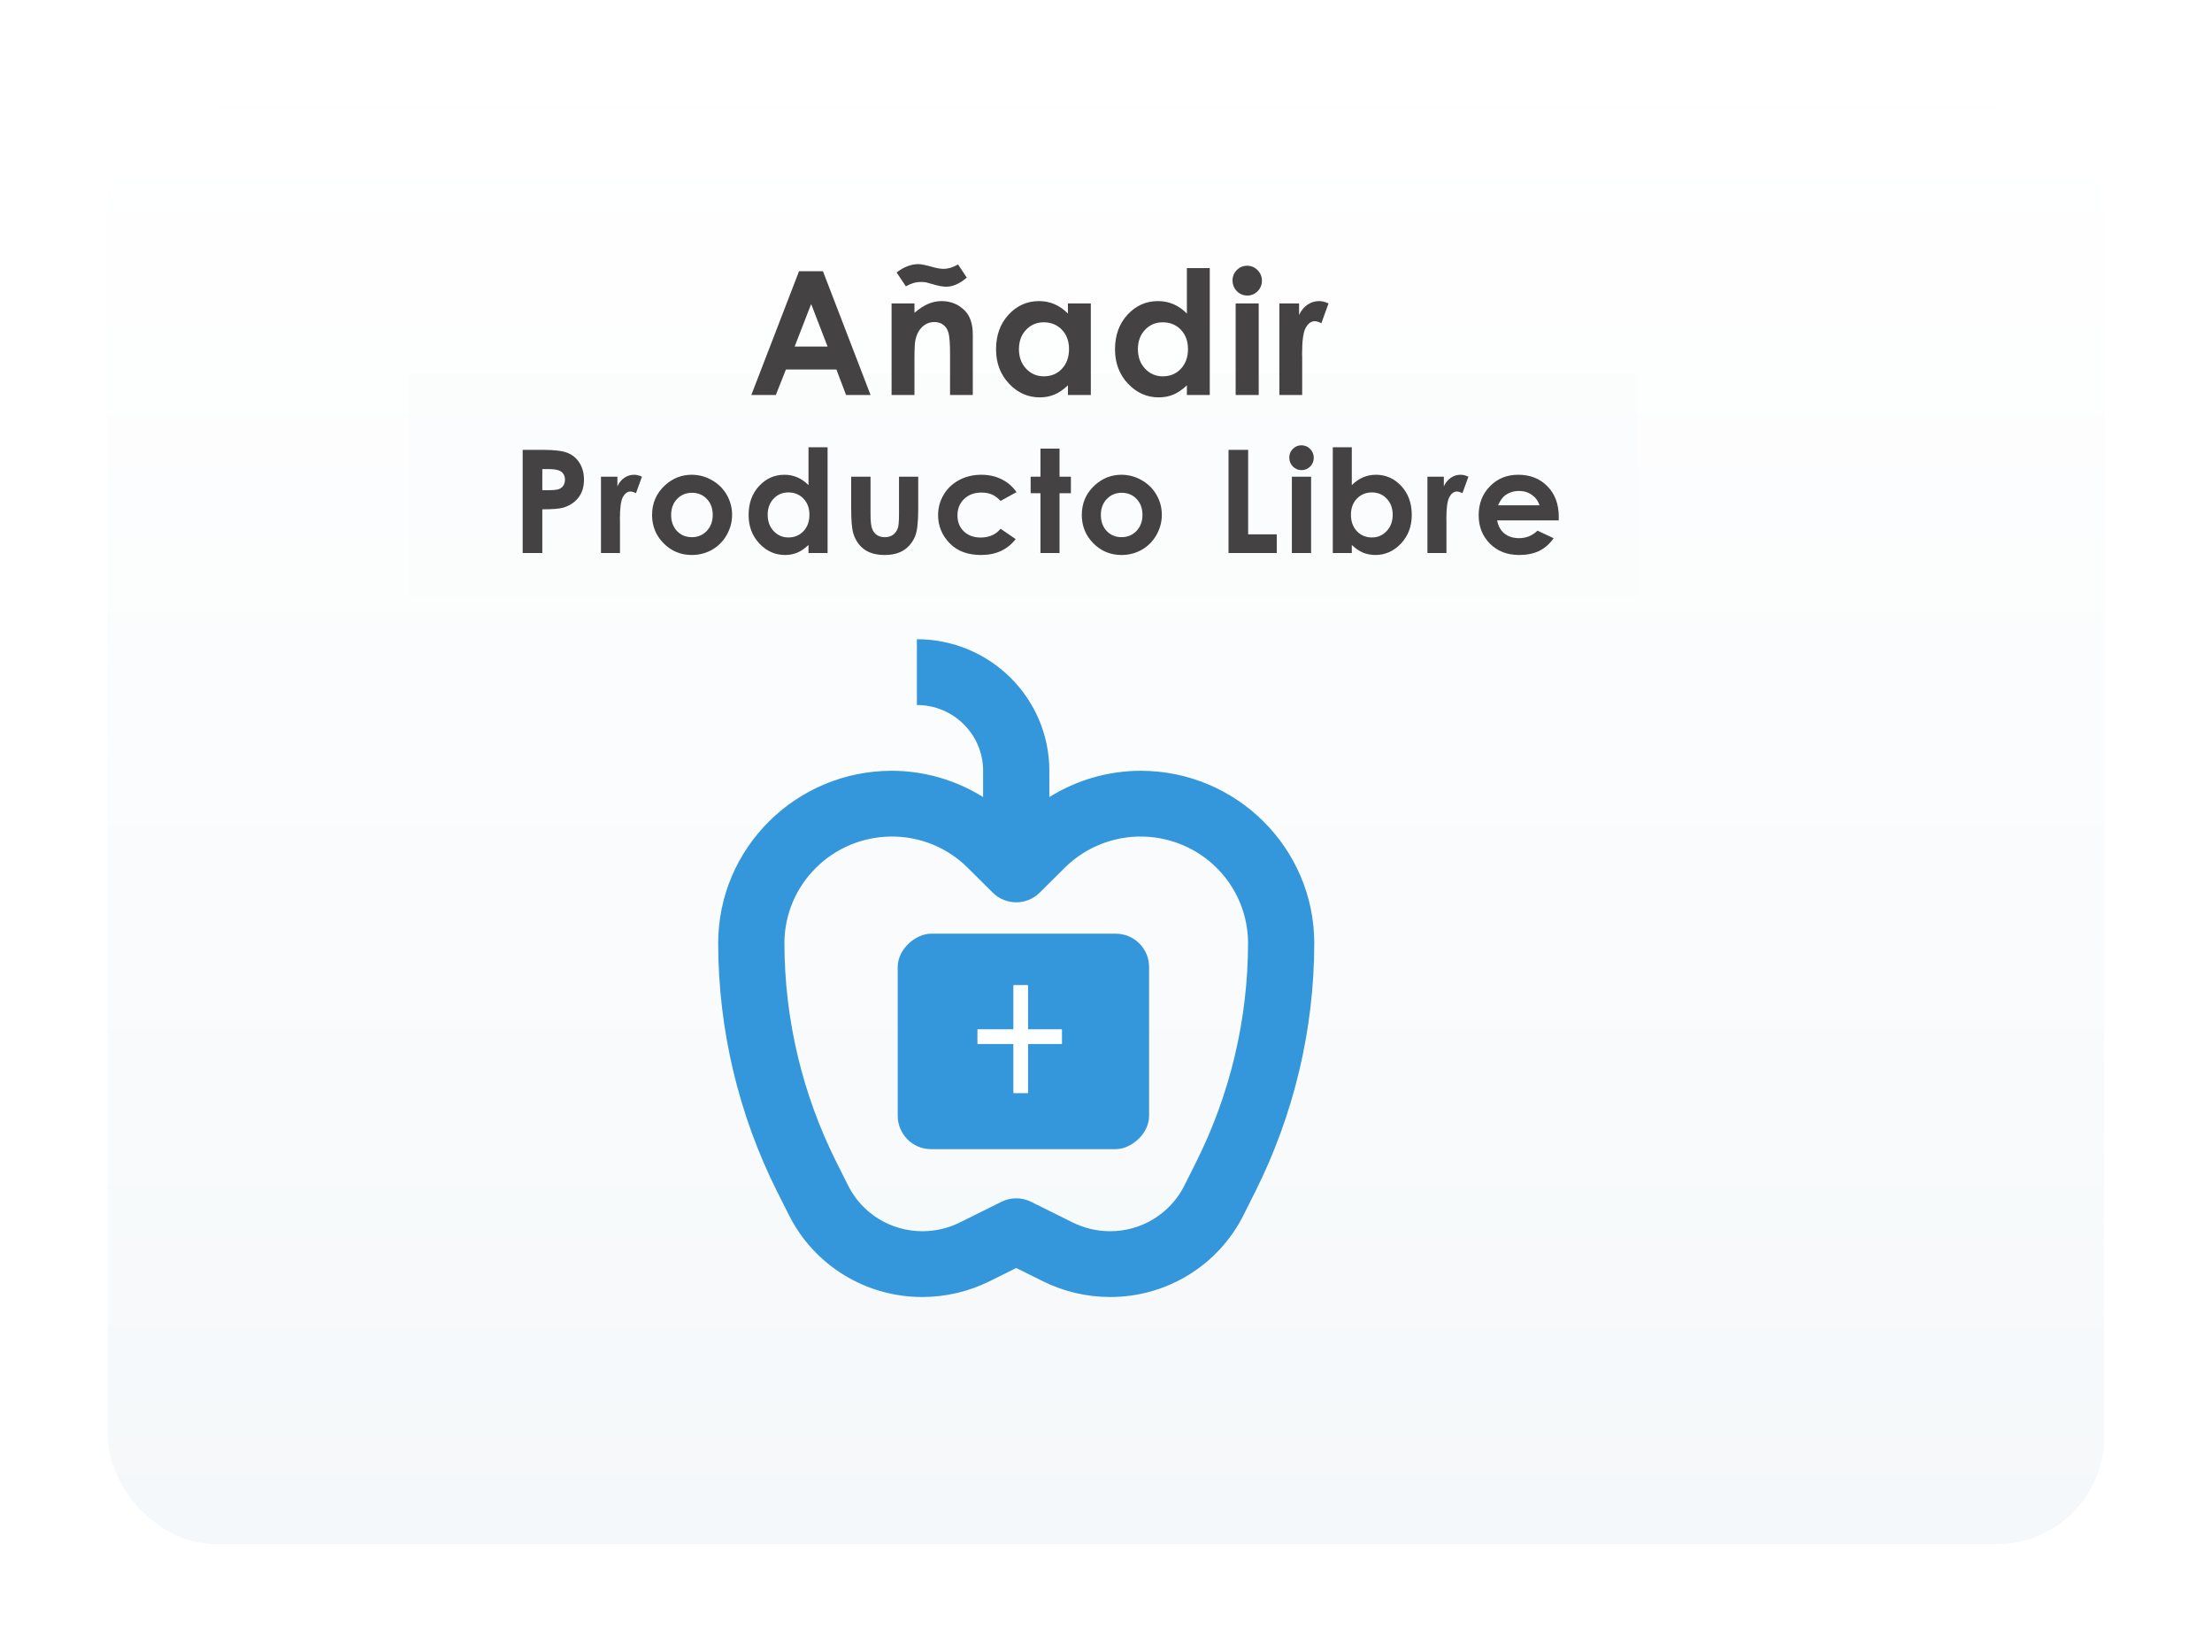 <svg width="308" height="230" viewBox="0 0 308 230" fill="none" xmlns="http://www.w3.org/2000/svg">
<g filter="url(#filter0_d)">
<rect x="5" y="5" width="278" height="200" rx="15" fill="#F5F8FA"/>
<rect x="5" y="5" width="278" height="200" rx="15" fill="url(#paint0_linear)"/>
</g>
<rect x="57" y="52" width="171" height="31" fill="#FAFCFD" fill-opacity="0.5"/>
<path d="M111.259 37.762H114.587L121.22 55H117.809L116.462 51.449H109.43L108.024 55H104.614L111.259 37.762ZM112.946 42.332L110.649 48.25H115.231L112.946 42.332ZM124.143 42.25H127.33V43.551C128.057 42.941 128.713 42.52 129.299 42.285C129.893 42.043 130.498 41.922 131.115 41.922C132.381 41.922 133.455 42.363 134.338 43.246C135.08 43.996 135.451 45.105 135.451 46.574V55H132.287V49.41C132.287 47.887 132.217 46.875 132.076 46.375C131.943 45.875 131.705 45.496 131.361 45.238C131.025 44.973 130.607 44.84 130.107 44.84C129.459 44.84 128.9 45.059 128.432 45.496C127.971 45.926 127.65 46.523 127.471 47.289C127.377 47.688 127.33 48.551 127.33 49.879V55H124.143V42.25ZM126.135 39.871L124.846 37.938C125.846 37.164 126.857 36.777 127.881 36.777C128.264 36.777 128.92 36.91 129.85 37.176C130.482 37.348 130.986 37.434 131.361 37.434C132.018 37.434 132.697 37.23 133.4 36.824L134.619 38.652C133.635 39.496 132.682 39.918 131.76 39.918C131.268 39.918 130.678 39.812 129.99 39.602C129.428 39.438 129.072 39.34 128.924 39.309C128.721 39.277 128.479 39.262 128.197 39.262C127.51 39.262 126.822 39.465 126.135 39.871ZM148.699 42.25H151.886V55H148.699V53.652C148.074 54.246 147.445 54.676 146.812 54.941C146.187 55.199 145.507 55.328 144.773 55.328C143.124 55.328 141.699 54.691 140.495 53.418C139.292 52.137 138.691 50.547 138.691 48.648C138.691 46.68 139.273 45.066 140.437 43.809C141.601 42.551 143.015 41.922 144.679 41.922C145.445 41.922 146.163 42.066 146.835 42.355C147.507 42.645 148.128 43.078 148.699 43.656V42.25ZM145.335 44.875C144.343 44.875 143.519 45.227 142.863 45.93C142.206 46.625 141.878 47.52 141.878 48.613C141.878 49.715 142.21 50.621 142.874 51.332C143.546 52.043 144.37 52.398 145.347 52.398C146.355 52.398 147.191 52.051 147.855 51.355C148.519 50.652 148.851 49.734 148.851 48.602C148.851 47.492 148.519 46.594 147.855 45.906C147.191 45.219 146.351 44.875 145.335 44.875ZM165.262 37.328H168.45V55H165.262V53.652C164.637 54.246 164.008 54.676 163.376 54.941C162.751 55.199 162.071 55.328 161.337 55.328C159.688 55.328 158.262 54.691 157.059 53.418C155.856 52.137 155.255 50.547 155.255 48.648C155.255 46.68 155.837 45.066 157.001 43.809C158.165 42.551 159.579 41.922 161.243 41.922C162.008 41.922 162.727 42.066 163.399 42.355C164.071 42.645 164.692 43.078 165.262 43.656V37.328ZM161.899 44.875C160.907 44.875 160.083 45.227 159.426 45.93C158.77 46.625 158.442 47.52 158.442 48.613C158.442 49.715 158.774 50.621 159.438 51.332C160.11 52.043 160.934 52.398 161.911 52.398C162.919 52.398 163.755 52.051 164.419 51.355C165.083 50.652 165.415 49.734 165.415 48.602C165.415 47.492 165.083 46.594 164.419 45.906C163.755 45.219 162.915 44.875 161.899 44.875ZM173.658 37C174.221 37 174.701 37.203 175.1 37.609C175.506 38.016 175.709 38.508 175.709 39.086C175.709 39.656 175.51 40.145 175.111 40.551C174.713 40.949 174.236 41.148 173.682 41.148C173.111 41.148 172.623 40.945 172.217 40.539C171.818 40.125 171.619 39.625 171.619 39.039C171.619 38.477 171.818 37.996 172.217 37.598C172.615 37.199 173.096 37 173.658 37ZM172.053 42.25H175.264V55H172.053V42.25ZM178.14 42.25H180.882V43.855C181.179 43.223 181.573 42.742 182.066 42.414C182.558 42.086 183.097 41.922 183.683 41.922C184.097 41.922 184.53 42.031 184.984 42.25L183.988 45.004C183.613 44.816 183.304 44.723 183.062 44.723C182.57 44.723 182.152 45.027 181.808 45.637C181.472 46.246 181.304 47.441 181.304 49.223L181.316 49.844V55H178.14V42.25ZM72.778 62.635H75.678C77.247 62.635 78.377 62.781 79.067 63.074C79.763 63.361 80.31 63.829 80.707 64.481C81.111 65.125 81.313 65.9 81.313 66.805C81.313 67.807 81.049 68.641 80.522 69.305C80.001 69.969 79.291 70.431 78.393 70.691C77.866 70.841 76.905 70.916 75.512 70.916V77H72.778V62.635ZM75.512 68.25H76.381C77.065 68.25 77.54 68.201 77.807 68.103C78.074 68.006 78.282 67.846 78.432 67.625C78.588 67.397 78.666 67.124 78.666 66.805C78.666 66.251 78.452 65.848 78.022 65.594C77.709 65.405 77.13 65.311 76.284 65.311H75.512V68.25ZM83.68 66.375H85.966V67.713C86.213 67.186 86.542 66.785 86.952 66.512C87.362 66.238 87.811 66.102 88.3 66.102C88.645 66.102 89.006 66.193 89.384 66.375L88.553 68.67C88.241 68.514 87.984 68.436 87.782 68.436C87.372 68.436 87.024 68.689 86.737 69.197C86.457 69.705 86.317 70.701 86.317 72.186L86.327 72.703V77H83.68V66.375ZM96.302 66.102C97.305 66.102 98.245 66.352 99.124 66.853C100.01 67.355 100.7 68.035 101.195 68.894C101.689 69.754 101.937 70.682 101.937 71.678C101.937 72.68 101.686 73.618 101.185 74.49C100.69 75.363 100.013 76.046 99.153 76.541C98.294 77.029 97.347 77.273 96.312 77.273C94.788 77.273 93.486 76.733 92.406 75.652C91.331 74.565 90.794 73.247 90.794 71.697C90.794 70.037 91.403 68.654 92.62 67.547C93.688 66.583 94.915 66.102 96.302 66.102ZM96.341 68.611C95.514 68.611 94.824 68.901 94.271 69.481C93.724 70.053 93.45 70.789 93.45 71.688C93.45 72.612 93.721 73.361 94.261 73.934C94.808 74.507 95.498 74.793 96.331 74.793C97.165 74.793 97.858 74.503 98.411 73.924C98.965 73.344 99.241 72.599 99.241 71.688C99.241 70.776 98.968 70.037 98.421 69.471C97.881 68.898 97.187 68.611 96.341 68.611ZM112.576 62.273H115.232V77H112.576V75.877C112.055 76.372 111.531 76.73 111.004 76.951C110.483 77.166 109.916 77.273 109.304 77.273C107.931 77.273 106.742 76.743 105.74 75.682C104.737 74.614 104.236 73.289 104.236 71.707C104.236 70.066 104.721 68.722 105.691 67.674C106.661 66.626 107.839 66.102 109.226 66.102C109.864 66.102 110.463 66.222 111.023 66.463C111.583 66.704 112.101 67.065 112.576 67.547V62.273ZM109.773 68.562C108.946 68.562 108.259 68.856 107.712 69.441C107.166 70.021 106.892 70.766 106.892 71.678C106.892 72.596 107.169 73.351 107.722 73.943C108.282 74.536 108.969 74.832 109.783 74.832C110.623 74.832 111.319 74.542 111.873 73.963C112.426 73.377 112.703 72.612 112.703 71.668C112.703 70.743 112.426 69.995 111.873 69.422C111.319 68.849 110.619 68.562 109.773 68.562ZM118.518 66.375H121.213V71.492C121.213 72.488 121.281 73.182 121.418 73.572C121.555 73.956 121.773 74.256 122.072 74.471C122.378 74.686 122.753 74.793 123.195 74.793C123.638 74.793 124.012 74.689 124.318 74.481C124.631 74.266 124.862 73.953 125.012 73.543C125.122 73.237 125.178 72.583 125.178 71.58V66.375H127.854V70.877C127.854 72.732 127.707 74.002 127.414 74.686C127.056 75.519 126.529 76.16 125.832 76.609C125.135 77.052 124.25 77.273 123.176 77.273C122.01 77.273 121.066 77.013 120.344 76.492C119.628 75.971 119.123 75.245 118.83 74.314C118.622 73.67 118.518 72.498 118.518 70.799V66.375ZM141.539 68.523L139.323 69.744C138.906 69.308 138.493 69.005 138.082 68.836C137.679 68.667 137.204 68.582 136.657 68.582C135.661 68.582 134.853 68.882 134.235 69.481C133.623 70.073 133.317 70.835 133.317 71.766C133.317 72.671 133.613 73.409 134.205 73.982C134.798 74.555 135.576 74.842 136.539 74.842C137.731 74.842 138.659 74.435 139.323 73.621L141.422 75.057C140.283 76.534 138.675 77.273 136.598 77.273C134.73 77.273 133.265 76.72 132.204 75.613C131.149 74.507 130.621 73.211 130.621 71.727C130.621 70.698 130.879 69.751 131.393 68.885C131.907 68.019 132.623 67.338 133.541 66.844C134.466 66.349 135.498 66.102 136.637 66.102C137.692 66.102 138.639 66.313 139.479 66.736C140.319 67.153 141.006 67.749 141.539 68.523ZM144.874 62.459H147.53V66.375H149.112V68.67H147.53V77H144.874V68.67H143.507V66.375H144.874V62.459ZM156.138 66.102C157.14 66.102 158.081 66.352 158.96 66.853C159.846 67.355 160.536 68.035 161.03 68.894C161.525 69.754 161.773 70.682 161.773 71.678C161.773 72.68 161.522 73.618 161.021 74.49C160.526 75.363 159.849 76.046 158.989 76.541C158.13 77.029 157.183 77.273 156.148 77.273C154.624 77.273 153.322 76.733 152.241 75.652C151.167 74.565 150.63 73.247 150.63 71.697C150.63 70.037 151.239 68.654 152.456 67.547C153.524 66.583 154.751 66.102 156.138 66.102ZM156.177 68.611C155.35 68.611 154.66 68.901 154.107 69.481C153.56 70.053 153.286 70.789 153.286 71.688C153.286 72.612 153.557 73.361 154.097 73.934C154.644 74.507 155.334 74.793 156.167 74.793C157.001 74.793 157.694 74.503 158.247 73.924C158.801 73.344 159.077 72.599 159.077 71.688C159.077 70.776 158.804 70.037 158.257 69.471C157.717 68.898 157.023 68.611 156.177 68.611ZM171.059 62.635H173.793V74.393H177.777V77H171.059V62.635ZM181.219 62C181.688 62 182.088 62.169 182.42 62.508C182.759 62.846 182.928 63.257 182.928 63.738C182.928 64.213 182.762 64.62 182.43 64.959C182.098 65.291 181.701 65.457 181.239 65.457C180.763 65.457 180.357 65.288 180.018 64.949C179.686 64.604 179.52 64.188 179.52 63.699C179.52 63.23 179.686 62.83 180.018 62.498C180.35 62.166 180.75 62 181.219 62ZM179.881 66.375H182.557V77H179.881V66.375ZM188.225 62.273V67.547C188.707 67.065 189.228 66.704 189.788 66.463C190.348 66.222 190.947 66.102 191.585 66.102C192.971 66.102 194.15 66.626 195.12 67.674C196.09 68.722 196.575 70.066 196.575 71.707C196.575 73.289 196.074 74.614 195.071 75.682C194.068 76.743 192.88 77.273 191.507 77.273C190.895 77.273 190.325 77.166 189.798 76.951C189.27 76.73 188.746 76.372 188.225 75.877V77H185.579V62.273H188.225ZM191.028 68.562C190.188 68.562 189.492 68.849 188.938 69.422C188.385 69.995 188.108 70.743 188.108 71.668C188.108 72.612 188.385 73.377 188.938 73.963C189.492 74.542 190.188 74.832 191.028 74.832C191.842 74.832 192.526 74.536 193.079 73.943C193.639 73.351 193.919 72.596 193.919 71.678C193.919 70.766 193.645 70.021 193.098 69.441C192.552 68.856 191.861 68.562 191.028 68.562ZM198.757 66.375H201.042V67.713C201.29 67.186 201.618 66.785 202.029 66.512C202.439 66.238 202.888 66.102 203.376 66.102C203.721 66.102 204.083 66.193 204.46 66.375L203.63 68.67C203.318 68.514 203.06 68.436 202.859 68.436C202.448 68.436 202.1 68.689 201.814 69.197C201.534 69.705 201.394 70.701 201.394 72.186L201.404 72.703V77H198.757V66.375ZM217.033 72.459H208.468C208.592 73.214 208.921 73.816 209.455 74.266C209.995 74.708 210.682 74.93 211.515 74.93C212.511 74.93 213.367 74.581 214.084 73.885L216.33 74.939C215.77 75.734 215.099 76.323 214.318 76.707C213.537 77.085 212.609 77.273 211.535 77.273C209.868 77.273 208.511 76.749 207.462 75.701C206.414 74.647 205.89 73.328 205.89 71.746C205.89 70.125 206.411 68.781 207.453 67.713C208.501 66.639 209.813 66.102 211.388 66.102C213.061 66.102 214.422 66.639 215.47 67.713C216.518 68.781 217.043 70.193 217.043 71.951L217.033 72.459ZM214.357 70.359C214.181 69.767 213.833 69.285 213.312 68.914C212.798 68.543 212.199 68.357 211.515 68.357C210.773 68.357 210.122 68.566 209.562 68.982C209.211 69.243 208.885 69.702 208.586 70.359H214.357Z" fill="#444242"/>
<path d="M109.846 169.165C113.349 176.183 120.568 180.613 128.455 180.586C131.686 180.582 134.869 179.835 137.76 178.406L141.5 176.548L145.244 178.406C148.133 179.835 151.317 180.582 154.545 180.586C162.435 180.613 169.651 176.183 173.156 169.165L174.764 165.96C180.163 155.201 182.982 143.348 183 131.327C182.984 118.072 172.17 107.333 158.823 107.317C154.325 107.331 149.918 108.598 146.111 110.98V107.317C146.111 97.202 137.853 89 127.667 89V98.159C132.76 98.159 136.889 102.259 136.889 107.317V110.98C133.082 108.598 128.675 107.331 124.177 107.317C110.83 107.333 100.016 118.072 100 131.327C100.016 143.35 102.835 155.208 108.236 165.969L109.846 169.165ZM124.177 116.476C128.144 116.465 131.951 118.032 134.75 120.827L138.24 124.293C140.041 126.079 142.959 126.079 144.76 124.293L148.25 120.827C152.528 116.579 158.958 115.309 164.547 117.607C170.135 119.906 173.778 125.321 173.778 131.327C173.767 141.93 171.281 152.386 166.514 161.875L164.907 165.082C162.95 168.984 158.934 171.443 154.545 171.427C152.749 171.425 150.977 171.009 149.367 170.213L143.562 167.329C142.263 166.685 140.737 166.685 139.44 167.329L133.638 170.213C132.028 171.009 130.254 171.425 128.455 171.427C124.064 171.441 120.045 168.975 118.093 165.066L116.486 161.862C111.721 152.377 109.236 141.926 109.222 131.327C109.233 123.13 115.923 116.487 124.177 116.476V116.476Z" fill="#3497DB"/>
<g filter="url(#filter1_d)">
<rect x="159" y="129" width="30" height="35" rx="4.641" transform="rotate(90 159 129)" fill="#3497DB"/>
</g>
<line x1="142.128" y1="137.182" x2="142.128" y2="152.182" stroke="#F5F8FA" stroke-width="2"/>
<line x1="142.128" y1="137.182" x2="142.128" y2="152.182" stroke="url(#paint1_linear)" stroke-width="2"/>
<line x1="147.858" y1="144.339" x2="136.115" y2="144.339" stroke="#F5F8FA" stroke-width="2"/>
<line x1="147.858" y1="144.339" x2="136.115" y2="144.339" stroke="url(#paint2_linear)" stroke-width="2"/>
<defs>
<filter id="filter0_d" x="0" y="0" width="308" height="230" filterUnits="userSpaceOnUse" color-interpolation-filters="sRGB">
<feFlood flood-opacity="0" result="BackgroundImageFix"/>
<feColorMatrix in="SourceAlpha" type="matrix" values="0 0 0 0 0 0 0 0 0 0 0 0 0 0 0 0 0 0 127 0"/>
<feOffset dx="10" dy="10"/>
<feGaussianBlur stdDeviation="7.5"/>
<feColorMatrix type="matrix" values="0 0 0 0 0 0 0 0 0 0 0 0 0 0 0 0 0 0 0.2 0"/>
<feBlend mode="multiply" in2="BackgroundImageFix" result="effect1_dropShadow"/>
<feBlend mode="normal" in="SourceGraphic" in2="effect1_dropShadow" result="shape"/>
</filter>
<filter id="filter1_d" x="121" y="126" width="43" height="38" filterUnits="userSpaceOnUse" color-interpolation-filters="sRGB">
<feFlood flood-opacity="0" result="BackgroundImageFix"/>
<feColorMatrix in="SourceAlpha" type="matrix" values="0 0 0 0 0 0 0 0 0 0 0 0 0 0 0 0 0 0 127 0"/>
<feOffset dx="1" dy="1"/>
<feGaussianBlur stdDeviation="2"/>
<feColorMatrix type="matrix" values="0 0 0 0 0 0 0 0 0 0 0 0 0 0 0 0 0 0 0.15 0"/>
<feBlend mode="normal" in2="BackgroundImageFix" result="effect1_dropShadow"/>
<feBlend mode="normal" in="SourceGraphic" in2="effect1_dropShadow" result="shape"/>
</filter>
<linearGradient id="paint0_linear" x1="144" y1="5" x2="144" y2="205" gradientUnits="userSpaceOnUse">
<stop stop-color="white"/>
<stop offset="1" stop-color="white" stop-opacity="0"/>
</linearGradient>
<linearGradient id="paint1_linear" x1="141.128" y1="144.682" x2="140.128" y2="144.682" gradientUnits="userSpaceOnUse">
<stop stop-color="white"/>
<stop offset="1" stop-color="white" stop-opacity="0"/>
</linearGradient>
<linearGradient id="paint2_linear" x1="141.987" y1="143.339" x2="141.987" y2="142.339" gradientUnits="userSpaceOnUse">
<stop stop-color="white"/>
<stop offset="1" stop-color="white" stop-opacity="0"/>
</linearGradient>
</defs>
</svg>
